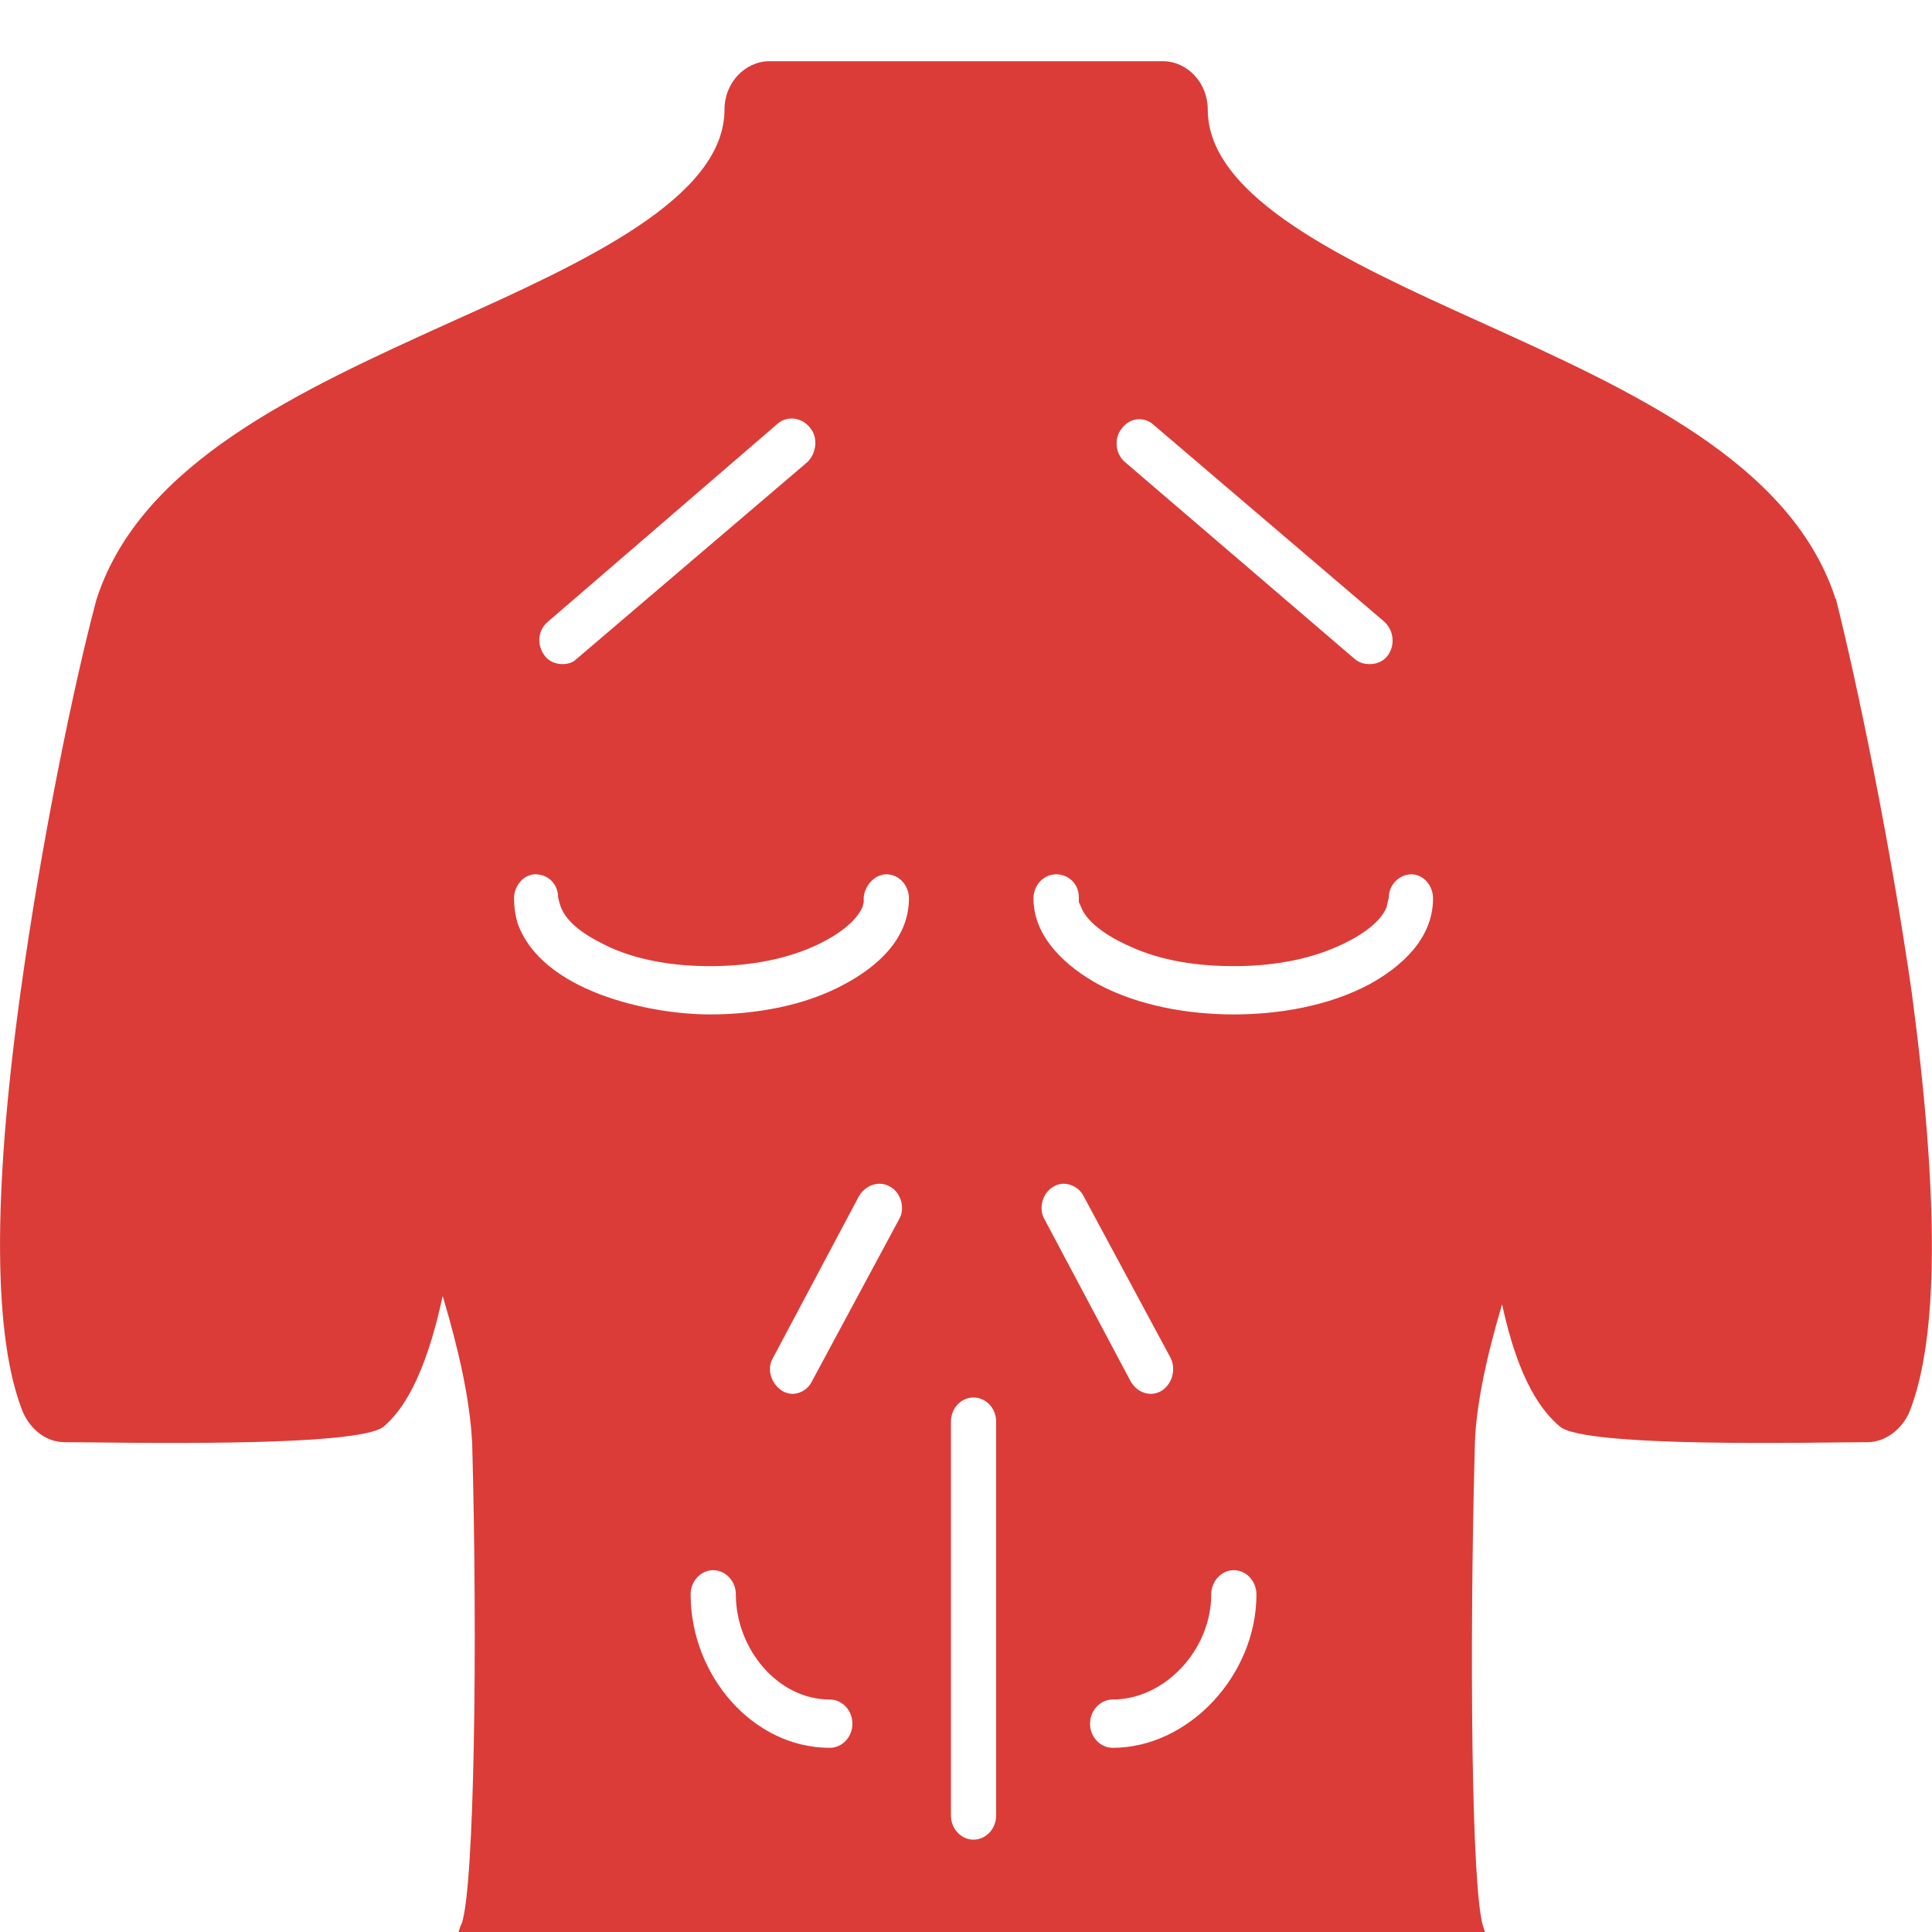 <svg width="15" height="15" viewBox="0 0 15 15" fill="none" xmlns="http://www.w3.org/2000/svg">
<path fill-rule="evenodd" clip-rule="evenodd" d="M3.903 15.475C3.841 15.475 3.789 15.456 3.736 15.428C3.569 15.334 3.499 15.109 3.586 14.93C3.683 14.64 3.709 12.773 3.666 11.206C3.648 10.859 3.56 10.475 3.437 10.062C3.296 10.718 3.112 10.962 2.98 11.075C2.787 11.244 0.871 11.197 0.502 11.197C0.362 11.197 0.239 11.103 0.177 10.962C-0.051 10.39 -0.06 9.293 0.159 7.707C0.318 6.553 0.572 5.315 0.748 4.658C0.748 4.649 0.757 4.64 0.757 4.63C1.108 3.589 2.321 3.035 3.499 2.501C4.544 2.032 5.625 1.535 5.625 0.85C5.625 0.643 5.783 0.475 5.977 0.475C6.811 0.475 8.191 0.475 9.026 0.475C9.219 0.475 9.377 0.643 9.377 0.85C9.377 1.535 10.458 2.032 11.495 2.501C12.673 3.035 13.894 3.589 14.245 4.63C14.245 4.64 14.245 4.64 14.254 4.649C14.421 5.315 14.676 6.544 14.843 7.707C15.054 9.293 15.054 10.381 14.825 10.962C14.764 11.103 14.632 11.197 14.5 11.197C14.131 11.197 12.303 11.244 12.11 11.075C11.978 10.962 11.794 10.737 11.662 10.127C11.539 10.54 11.46 10.915 11.451 11.206C11.407 12.82 11.425 14.658 11.513 14.949C11.583 15.137 11.513 15.353 11.337 15.437C11.284 15.465 11.24 15.475 11.188 15.475C9.114 15.475 6.214 15.475 3.903 15.475ZM7.558 14.283C7.655 14.283 7.734 14.199 7.734 14.095V11.037C7.734 10.934 7.655 10.85 7.558 10.85C7.462 10.85 7.383 10.934 7.383 11.037V14.095C7.383 14.199 7.462 14.283 7.558 14.283ZM10.634 5.156C10.687 5.156 10.739 5.137 10.774 5.09C10.836 5.005 10.819 4.893 10.748 4.827L8.956 3.298C8.885 3.232 8.771 3.242 8.71 3.326C8.648 3.401 8.657 3.523 8.736 3.589L10.52 5.118C10.555 5.146 10.59 5.156 10.634 5.156ZM4.369 5.156C4.404 5.156 4.448 5.146 4.474 5.118L6.267 3.589C6.337 3.523 6.354 3.401 6.293 3.326C6.231 3.242 6.117 3.223 6.038 3.289L4.254 4.827C4.175 4.893 4.166 5.005 4.228 5.09C4.263 5.137 4.316 5.156 4.369 5.156ZM8.639 13.57C9.228 13.57 9.755 13.007 9.755 12.379C9.755 12.276 9.676 12.191 9.579 12.191C9.483 12.191 9.404 12.276 9.404 12.379C9.404 12.81 9.043 13.195 8.639 13.195C8.543 13.195 8.463 13.279 8.463 13.383C8.463 13.486 8.543 13.57 8.639 13.57ZM6.442 13.57C6.539 13.57 6.618 13.486 6.618 13.383C6.618 13.279 6.539 13.195 6.442 13.195C6.038 13.195 5.713 12.801 5.713 12.379C5.713 12.276 5.634 12.191 5.537 12.191C5.441 12.191 5.362 12.276 5.362 12.379C5.362 13.007 5.845 13.57 6.442 13.57ZM8.938 10.822C8.964 10.822 8.999 10.812 9.026 10.793C9.105 10.737 9.131 10.625 9.087 10.54L8.411 9.283C8.367 9.199 8.253 9.161 8.173 9.217C8.094 9.264 8.059 9.386 8.112 9.471L8.78 10.728C8.815 10.784 8.868 10.822 8.938 10.822ZM6.152 10.822C6.214 10.822 6.275 10.784 6.302 10.728L6.978 9.471C7.031 9.386 6.996 9.264 6.917 9.217C6.829 9.161 6.724 9.199 6.671 9.283L6.003 10.54C5.95 10.625 5.985 10.737 6.065 10.793C6.091 10.812 6.126 10.822 6.152 10.822ZM9.579 7.876C9.931 7.876 10.318 7.81 10.634 7.641C10.871 7.51 11.126 7.294 11.126 6.975C11.126 6.872 11.047 6.788 10.959 6.788C10.862 6.788 10.783 6.872 10.783 6.966L10.774 7.004L10.766 7.041C10.713 7.182 10.511 7.294 10.379 7.351C10.124 7.463 9.843 7.501 9.579 7.501C9.307 7.501 9.026 7.463 8.78 7.351C8.648 7.294 8.446 7.182 8.393 7.041L8.376 7.004V6.966C8.376 6.863 8.296 6.788 8.2 6.788C8.103 6.788 8.024 6.872 8.024 6.975C8.024 7.285 8.288 7.51 8.525 7.641C8.841 7.81 9.228 7.876 9.579 7.876ZM5.511 7.876C5.862 7.876 6.249 7.81 6.557 7.641C6.803 7.51 7.057 7.294 7.057 6.975C7.057 6.872 6.978 6.788 6.882 6.788C6.794 6.788 6.715 6.872 6.706 6.966V7.004L6.697 7.041C6.636 7.182 6.442 7.294 6.311 7.351C6.056 7.463 5.775 7.501 5.511 7.501C5.247 7.501 4.984 7.463 4.746 7.36C4.606 7.294 4.404 7.191 4.351 7.032L4.342 7.004L4.333 6.966C4.333 6.863 4.254 6.788 4.158 6.788C4.07 6.788 3.991 6.872 3.991 6.975C3.991 7.041 3.999 7.097 4.017 7.163C4.202 7.698 5.045 7.876 5.511 7.876Z" fill="#DB3C38"/>
</svg>
